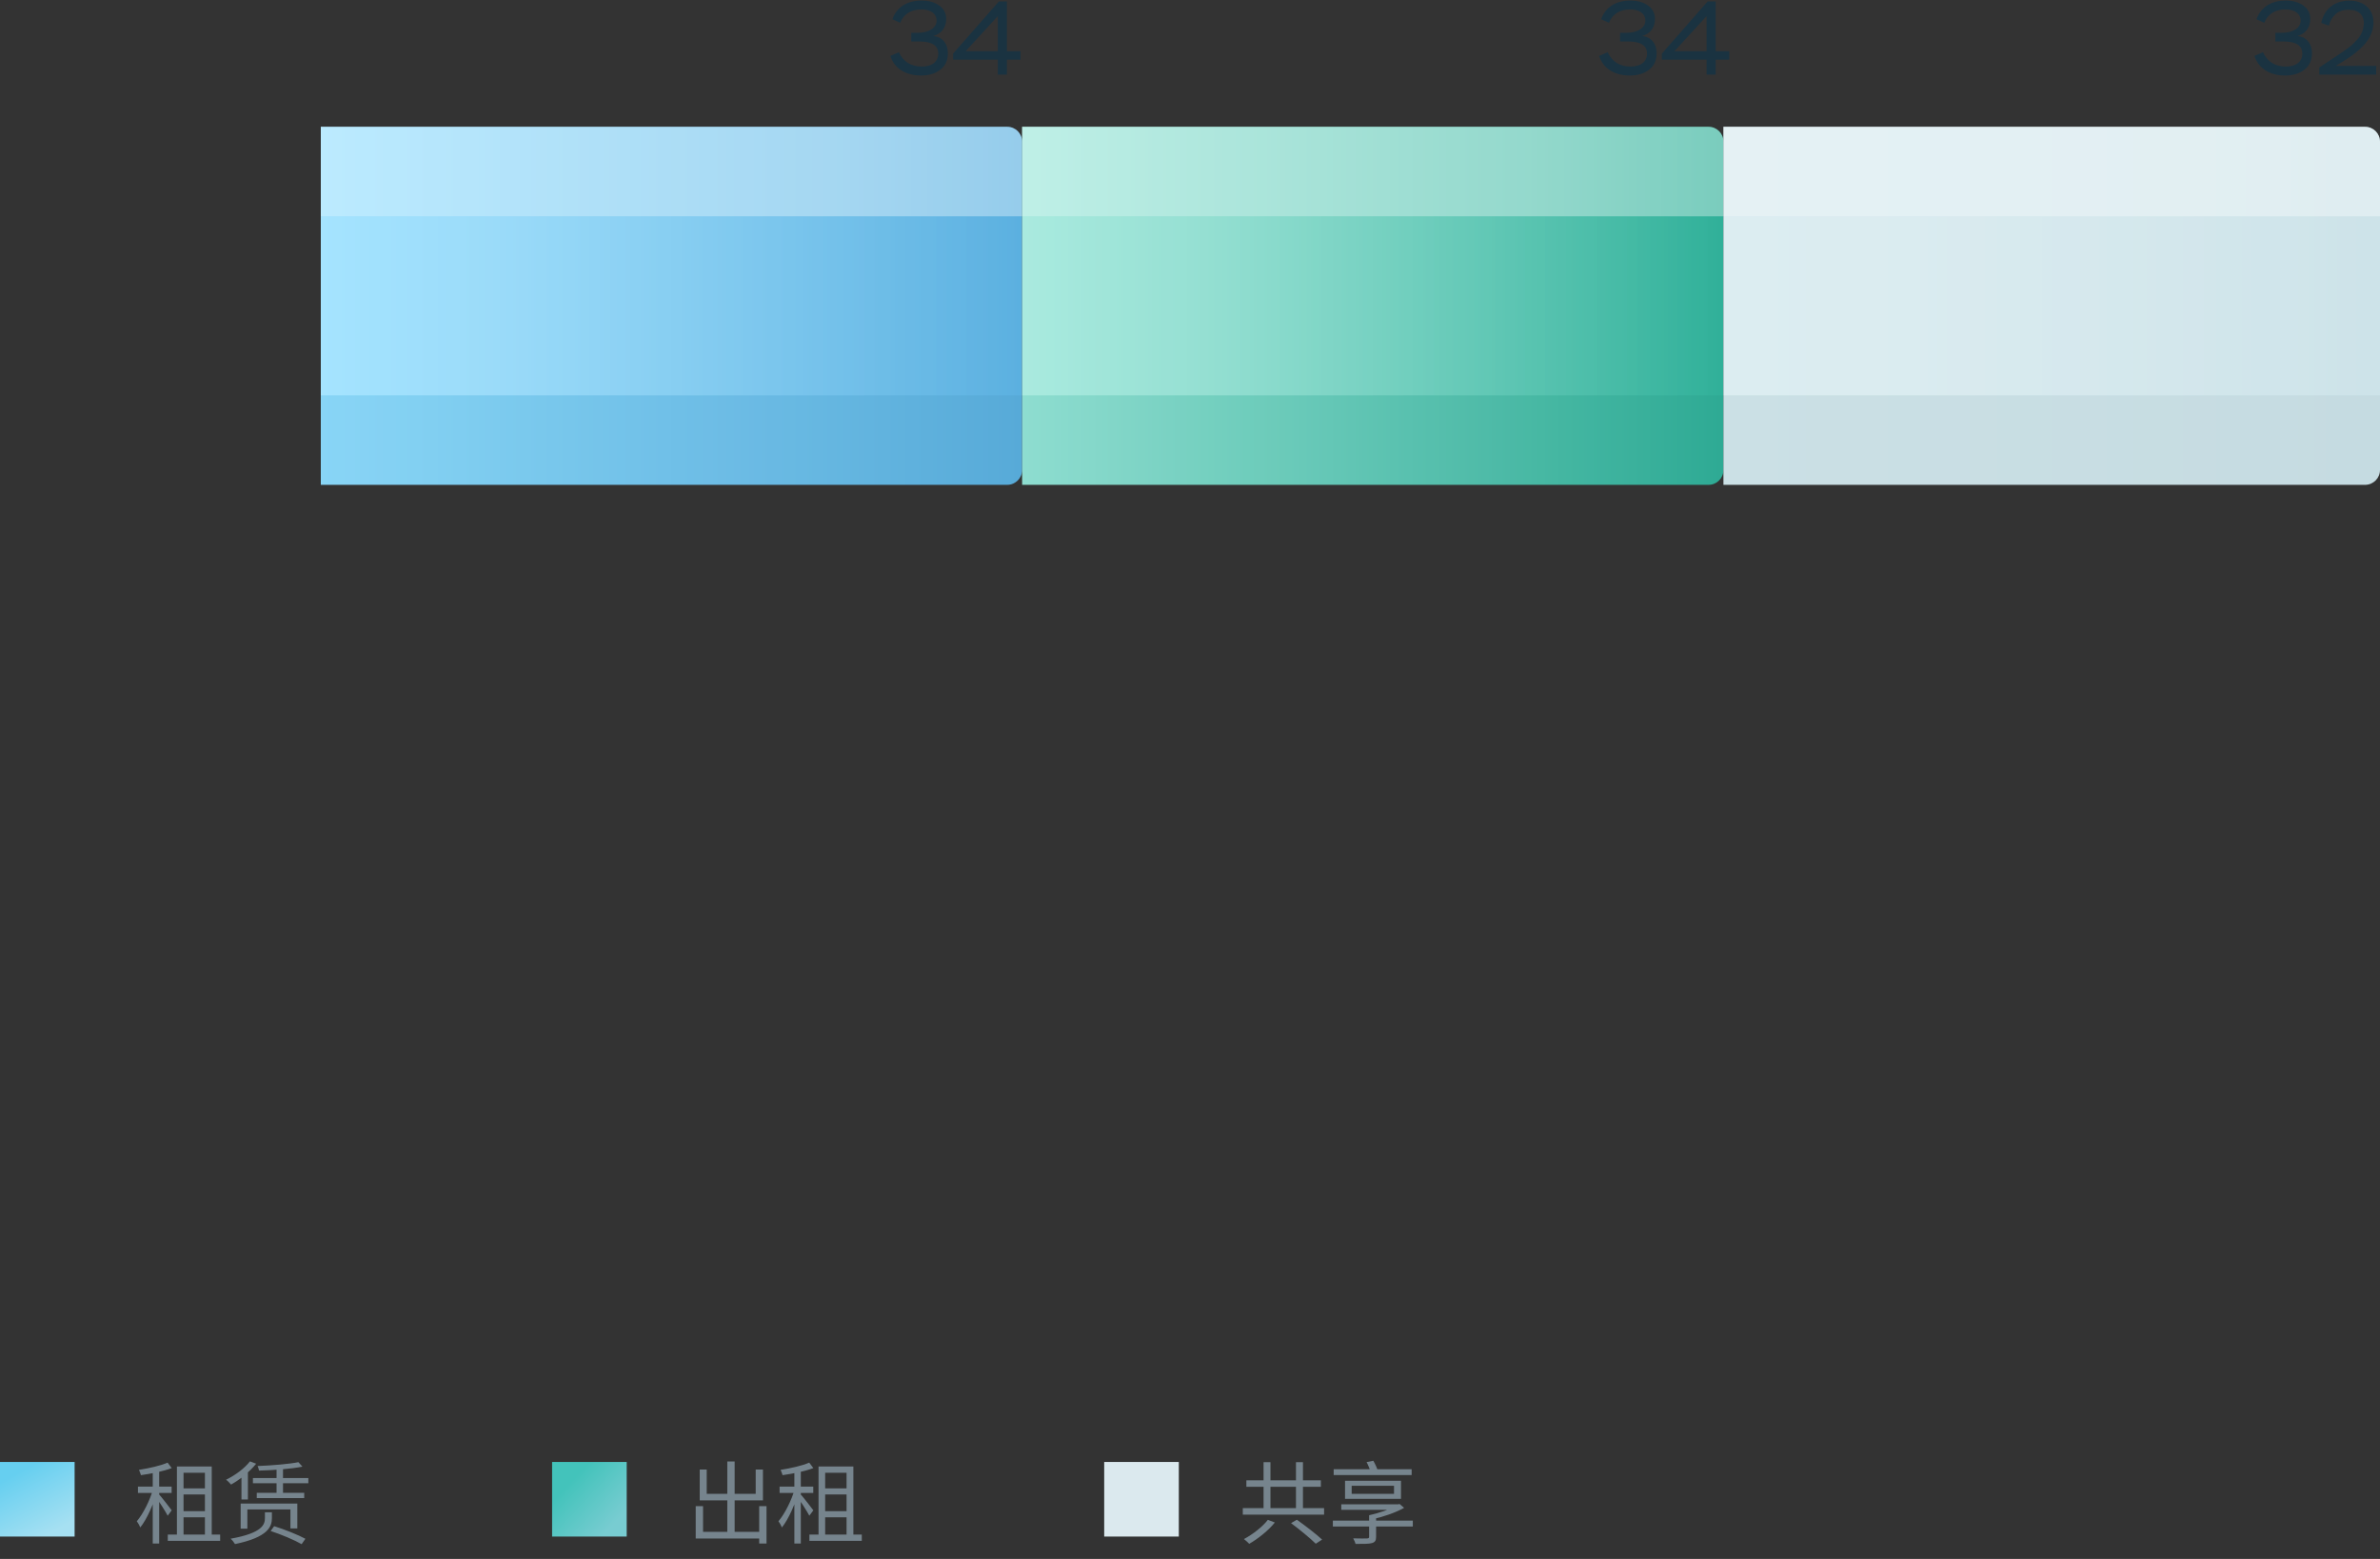 <svg width="319" height="209" viewBox="0 0 319 209" fill="none" xmlns="http://www.w3.org/2000/svg">
<rect x="0" y="0" width="319" height="209" fill="#333333" stroke="none"/>
<rect y="196" width="10" height="10" fill="url(#paint0_linear_7020_17827)"/>
<path d="M22.488 205.736H29.508V206.576H22.488V205.736ZM24.132 199.544H27.804V200.36H24.132V199.544ZM24.12 202.592H27.804V203.42H24.12V202.592ZM23.712 196.604H28.38V206.204H27.468V197.444H24.6V206.204H23.712V196.604ZM20.472 196.916H21.336V206.936H20.472V196.916ZM18.492 199.304H23.004V200.156H18.492V199.304ZM20.52 199.628L21.084 199.868C20.616 201.56 19.704 203.66 18.804 204.776C18.708 204.524 18.492 204.152 18.336 203.948C19.176 202.976 20.112 201.116 20.52 199.628ZM22.464 196.088L23.016 196.82C21.912 197.252 20.256 197.576 18.888 197.768C18.84 197.564 18.72 197.264 18.624 197.06C19.98 196.844 21.552 196.496 22.464 196.088ZM21.312 200.336C21.624 200.672 22.764 202.136 23.016 202.484L22.476 203.204C22.176 202.616 21.252 201.188 20.892 200.72L21.312 200.336ZM39.996 196.028L40.536 196.628C39.024 196.928 36.66 197.108 34.716 197.156C34.692 196.976 34.608 196.7 34.524 196.544C36.432 196.472 38.736 196.28 39.996 196.028ZM33.9 198.152H41.328V198.848H33.9V198.152ZM34.416 200.132H40.776V200.84H34.416V200.132ZM37.068 196.7H37.932V200.3H37.068V196.7ZM33.504 195.92L34.332 196.232C33.48 197.312 32.148 198.368 30.972 199.028C30.828 198.86 30.504 198.524 30.3 198.38C31.488 197.804 32.748 196.892 33.504 195.92ZM32.364 197.72L32.988 197.096L33.228 197.156V201.032H32.364V197.72ZM35.508 202.748H36.444V203.54C36.444 204.632 35.976 206.084 31.5 207.008C31.38 206.804 31.128 206.468 30.912 206.288C35.232 205.52 35.508 204.344 35.508 203.516V202.748ZM36.276 205.256L36.744 204.608C38.136 205.04 39.972 205.772 40.932 206.3L40.428 207.02C39.504 206.48 37.68 205.712 36.276 205.256ZM32.256 201.572H39.852V204.908H38.928V202.364H33.156V204.944H32.256V201.572Z" fill="#76848D"/>
<rect x="74" y="196" width="10" height="10" fill="url(#paint1_linear_7020_17827)"/>
<path d="M97.484 195.932H98.468V205.784H97.484V195.932ZM101.756 201.92H102.74V206.936H101.756V201.92ZM93.788 197.012H94.724V200.276H101.288V197.012H102.26V201.152H93.788V197.012ZM93.248 201.92H94.232V205.364H102.236V206.264H93.248V201.92ZM108.488 205.736H115.508V206.576H108.488V205.736ZM110.132 199.544H113.804V200.36H110.132V199.544ZM110.12 202.592H113.804V203.42H110.12V202.592ZM109.712 196.604H114.38V206.204H113.468V197.444H110.6V206.204H109.712V196.604ZM106.472 196.916H107.336V206.936H106.472V196.916ZM104.492 199.304H109.004V200.156H104.492V199.304ZM106.52 199.628L107.084 199.868C106.616 201.56 105.704 203.66 104.804 204.776C104.708 204.524 104.492 204.152 104.336 203.948C105.176 202.976 106.112 201.116 106.52 199.628ZM108.464 196.088L109.016 196.82C107.912 197.252 106.256 197.576 104.888 197.768C104.84 197.564 104.72 197.264 104.624 197.06C105.98 196.844 107.552 196.496 108.464 196.088ZM107.312 200.336C107.624 200.672 108.764 202.136 109.016 202.484L108.476 203.204C108.176 202.616 107.252 201.188 106.892 200.72L107.312 200.336Z" fill="#76848D"/>
<rect x="148" y="196" width="10" height="10" fill="#DBE9EE"/>
<path d="M169.36 196.028H170.284V202.748H169.36V196.028ZM173.704 196.028H174.64V202.748H173.704V196.028ZM166.576 202.184H177.472V203.06H166.576V202.184ZM167.056 198.464H177.04V199.328H167.056V198.464ZM173.044 204.2L173.824 203.744C174.94 204.536 176.44 205.688 177.208 206.408L176.356 206.96C175.636 206.24 174.184 205.052 173.044 204.2ZM169.936 203.756L170.872 204.116C170.02 205.172 168.652 206.276 167.44 206.972C167.26 206.78 166.948 206.504 166.732 206.336C167.92 205.7 169.264 204.656 169.936 203.756ZM178.648 203.864H189.364V204.656H178.648V203.864ZM179.776 201.68H187.348V202.412H179.776V201.68ZM183.508 203.144H184.444V206.048C184.444 206.54 184.3 206.756 183.88 206.876C183.46 206.996 182.764 206.984 181.684 206.984C181.636 206.756 181.492 206.456 181.372 206.24C182.188 206.264 183.016 206.264 183.22 206.252C183.436 206.24 183.508 206.192 183.508 206.024V203.144ZM187.144 201.68H187.396L187.588 201.632L188.2 202.148C187.048 202.796 185.44 203.348 183.964 203.672C183.856 203.504 183.64 203.276 183.508 203.144C184.816 202.856 186.352 202.34 187.144 201.86V201.68ZM181.168 199.196V200.276H186.844V199.196H181.168ZM180.28 198.524H187.78V200.948H180.28V198.524ZM178.756 196.976H189.208V197.756H178.756V196.976ZM183.172 196.016L184.072 195.836C184.336 196.292 184.612 196.904 184.708 197.3L183.772 197.504C183.664 197.108 183.412 196.484 183.172 196.016Z" fill="#76848D"/>
<path d="M120.661 3.056L119.611 2.58C120.129 1.068 121.487 0.074 123.517 0.074C124.483 0.074 125.281 0.298 125.897 0.746C126.513 1.194 126.821 1.796 126.821 2.538C126.821 3.672 126.219 4.512 125.099 4.834C126.177 4.904 127.045 5.716 127.045 7.172C127.045 8.096 126.709 8.824 126.037 9.342C125.365 9.86 124.511 10.126 123.461 10.126C121.319 10.126 119.835 9.104 119.345 7.494L120.479 7.004C121.081 8.278 122.103 8.922 123.545 8.922C124.903 8.922 125.757 8.292 125.757 7.186C125.757 6.108 124.917 5.562 123.237 5.562H122.145V4.4H123.013C124.539 4.4 125.533 3.714 125.533 2.776C125.533 1.81 124.735 1.264 123.461 1.264C121.963 1.264 121.053 2.034 120.661 3.056ZM134.958 10H133.74V7.998H127.748V7.186L133.88 0.2H134.958V6.864H136.778V7.998H134.958V10ZM133.74 2.16L129.428 6.864H133.74V2.16Z" fill="#1A3341"/>
<path d="M215.661 3.056L214.611 2.58C215.129 1.068 216.487 0.074 218.517 0.074C219.483 0.074 220.281 0.298 220.897 0.746C221.513 1.194 221.821 1.796 221.821 2.538C221.821 3.672 221.219 4.512 220.099 4.834C221.177 4.904 222.045 5.716 222.045 7.172C222.045 8.096 221.709 8.824 221.037 9.342C220.365 9.86 219.511 10.126 218.461 10.126C216.319 10.126 214.835 9.104 214.345 7.494L215.479 7.004C216.081 8.278 217.103 8.922 218.545 8.922C219.903 8.922 220.757 8.292 220.757 7.186C220.757 6.108 219.917 5.562 218.237 5.562H217.145V4.4H218.013C219.539 4.4 220.533 3.714 220.533 2.776C220.533 1.81 219.735 1.264 218.461 1.264C216.963 1.264 216.053 2.034 215.661 3.056ZM229.958 10H228.74V7.998H222.748V7.186L228.88 0.2H229.958V6.864H231.778V7.998H229.958V10ZM228.74 2.16L224.428 6.864H228.74V2.16Z" fill="#1A3341"/>
<path d="M303.495 3.056L302.445 2.58C302.963 1.068 304.321 0.074 306.351 0.074C307.317 0.074 308.115 0.298 308.731 0.746C309.347 1.194 309.655 1.796 309.655 2.538C309.655 3.672 309.053 4.512 307.933 4.834C309.011 4.904 309.879 5.716 309.879 7.172C309.879 8.096 309.543 8.824 308.871 9.342C308.199 9.86 307.345 10.126 306.295 10.126C304.153 10.126 302.669 9.104 302.179 7.494L303.313 7.004C303.915 8.278 304.937 8.922 306.379 8.922C307.737 8.922 308.591 8.292 308.591 7.186C308.591 6.108 307.751 5.562 306.071 5.562H304.979V4.4H305.847C307.373 4.4 308.367 3.714 308.367 2.776C308.367 1.81 307.569 1.264 306.295 1.264C304.797 1.264 303.887 2.034 303.495 3.056ZM312.15 3.434L311.128 3.07C311.478 1.334 312.794 0.088 314.88 0.088C316.896 0.088 318.128 1.25 318.128 3.028C318.128 3.966 317.722 4.904 317.218 5.576C316.966 5.926 316.644 6.262 316.266 6.612C315.496 7.298 314.95 7.662 314.152 8.166L313.074 8.838H318.492V10H310.862V9.048L312.99 7.634C313.368 7.396 313.634 7.214 313.788 7.102C313.942 7.004 314.194 6.822 314.53 6.584C314.866 6.346 315.118 6.136 315.286 5.982C315.44 5.828 315.65 5.632 315.888 5.38C316.532 4.68 316.77 4.036 316.84 3.154C316.84 1.88 316.014 1.306 314.796 1.306C314.04 1.306 313.438 1.516 313.004 1.936C312.57 2.356 312.276 2.86 312.15 3.434Z" fill="#1A3341"/>
<path d="M135 17C136.105 17 137 17.895 137 19L137 63C137 64.105 136.105 65 135 65L43 65L43 17L135 17Z" fill="url(#paint2_linear_7020_17827)"/>
<path opacity="0.2" d="M137 29L137 53L43 53L43 29L137 29Z" fill="url(#paint3_linear_7020_17827)"/>
<path opacity="0.04" d="M137 53L137 63C137 64.105 136.105 65 135 65L43 65L43 53L137 53Z" fill="#0D262C"/>
<path opacity="0.5" d="M135 17C136.105 17 137 17.895 137 19L137 29L43 29L43 17L135 17Z" fill="url(#paint4_linear_7020_17827)"/>
<path d="M229 17C230.105 17 231 17.895 231 19L231 63C231 64.105 230.105 65 229 65L137 65L137 17L229 17Z" fill="url(#paint5_linear_7020_17827)"/>
<path opacity="0.2" d="M231 29L231 53L137 53L137 29L231 29Z" fill="url(#paint6_linear_7020_17827)"/>
<path opacity="0.04" d="M231 53L231 63C231 64.105 230.105 65 229 65L137 65L137 53L231 53Z" fill="#0D262C"/>
<path opacity="0.5" d="M229 17C230.105 17 231 17.895 231 19L231 29L137 29L137 17L229 17Z" fill="url(#paint7_linear_7020_17827)"/>
<path d="M317 17C318.105 17 319 17.895 319 19L319 63C319 64.105 318.105 65 317 65L231 65L231 17L317 17Z" fill="url(#paint8_linear_7020_17827)"/>
<path opacity="0.2" d="M319 29L319 53L231 53L231 29L319 29Z" fill="url(#paint9_linear_7020_17827)"/>
<path opacity="0.04" d="M319 53L319 63C319 64.105 318.105 65 317 65L231 65L231 53L319 53Z" fill="#0D262C"/>
<path opacity="0.5" d="M317 17C318.105 17 319 17.895 319 19L319 29L231 29L231 17L317 17Z" fill="url(#paint10_linear_7020_17827)"/>
<defs>
<linearGradient id="paint0_linear_7020_17827" x1="5" y1="196" x2="9.478" y2="204.109" gradientUnits="userSpaceOnUse">
<stop stop-color="#66CFF0"/>
<stop offset="1" stop-color="#A6E0F2"/>
</linearGradient>
<linearGradient id="paint1_linear_7020_17827" x1="79" y1="196" x2="84.896" y2="201.521" gradientUnits="userSpaceOnUse">
<stop stop-color="#43C3BB"/>
<stop offset="1" stop-color="#78CCD1"/>
</linearGradient>
<linearGradient id="paint2_linear_7020_17827" x1="137" y1="41" x2="43" y2="41" gradientUnits="userSpaceOnUse">
<stop stop-color="#5BB0E0"/>
<stop offset="1" stop-color="#8EDDFF"/>
</linearGradient>
<linearGradient id="paint3_linear_7020_17827" x1="137" y1="41" x2="43" y2="41" gradientUnits="userSpaceOnUse">
<stop stop-color="white" stop-opacity="0"/>
<stop offset="0.74" stop-color="white"/>
</linearGradient>
<linearGradient id="paint4_linear_7020_17827" x1="320.3" y1="23" x2="43" y2="23" gradientUnits="userSpaceOnUse">
<stop stop-color="white" stop-opacity="0.05"/>
<stop offset="0.75" stop-color="white" stop-opacity="0.8"/>
</linearGradient>
<linearGradient id="paint5_linear_7020_17827" x1="231" y1="41" x2="137" y2="41" gradientUnits="userSpaceOnUse">
<stop stop-color="#30B099"/>
<stop offset="1" stop-color="#94E5D7"/>
</linearGradient>
<linearGradient id="paint6_linear_7020_17827" x1="231" y1="41" x2="137" y2="41" gradientUnits="userSpaceOnUse">
<stop stop-color="white" stop-opacity="0"/>
<stop offset="0.74" stop-color="white"/>
</linearGradient>
<linearGradient id="paint7_linear_7020_17827" x1="414.3" y1="23" x2="137" y2="23" gradientUnits="userSpaceOnUse">
<stop stop-color="white" stop-opacity="0.05"/>
<stop offset="0.75" stop-color="white" stop-opacity="0.8"/>
</linearGradient>
<linearGradient id="paint8_linear_7020_17827" x1="319" y1="41" x2="231" y2="41" gradientUnits="userSpaceOnUse">
<stop stop-color="#CDE3E9"/>
<stop offset="1" stop-color="#D3E8ED"/>
</linearGradient>
<linearGradient id="paint9_linear_7020_17827" x1="319" y1="41" x2="231" y2="41" gradientUnits="userSpaceOnUse">
<stop stop-color="white" stop-opacity="0"/>
<stop offset="0.74" stop-color="white"/>
</linearGradient>
<linearGradient id="paint10_linear_7020_17827" x1="490.6" y1="23" x2="231" y2="23" gradientUnits="userSpaceOnUse">
<stop stop-color="white" stop-opacity="0.05"/>
<stop offset="0.75" stop-color="white" stop-opacity="0.8"/>
</linearGradient>
</defs>
</svg>
